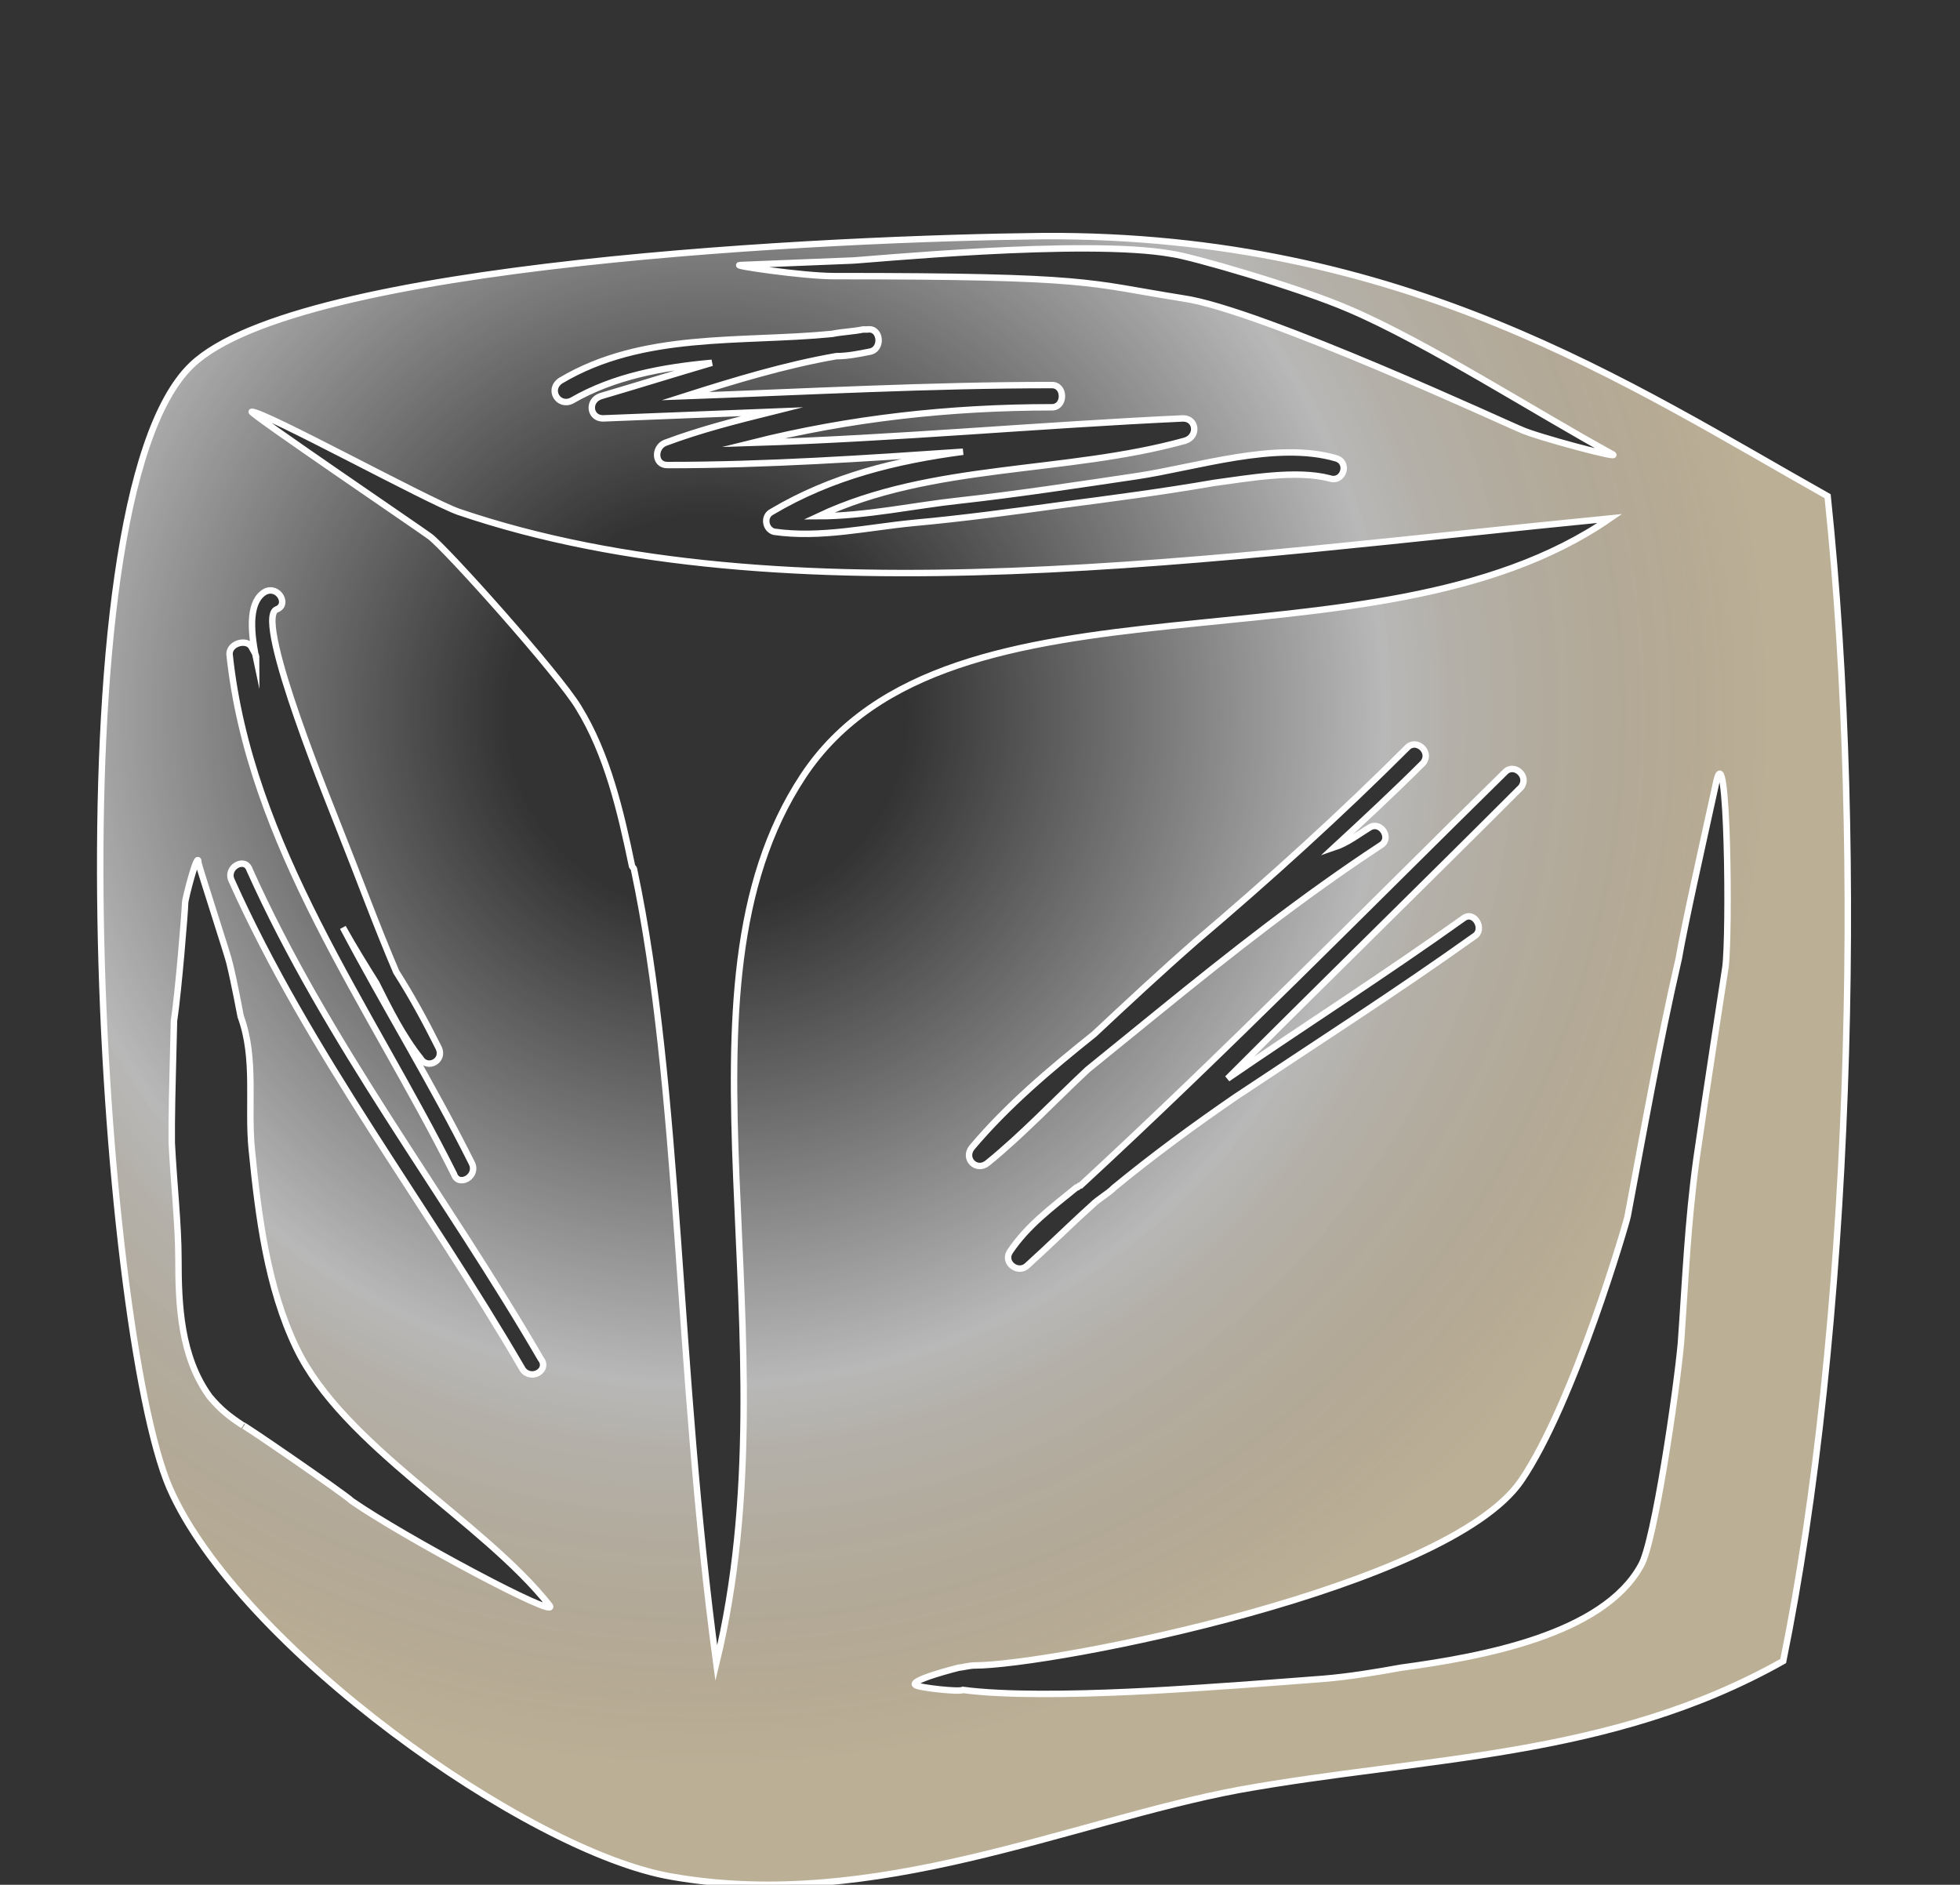 <?xml version="1.0" encoding="utf-8"?>
<!-- Generator: Adobe Illustrator 16.0.0, SVG Export Plug-In . SVG Version: 6.00 Build 0)  -->
<!DOCTYPE svg PUBLIC "-//W3C//DTD SVG 1.1//EN" "http://www.w3.org/Graphics/SVG/1.1/DTD/svg11.dtd">
<svg version="1.1" id="coctail" xmlns="http://www.w3.org/2000/svg" xmlns:xlink="http://www.w3.org/1999/xlink" x="0px" y="0px"
	 width="86px" height="82.688px" viewBox="167.5 243 86 82.688" enable-background="new 167.5 243 86 82.688" xml:space="preserve">
<rect x="167.5" y="243" width="86" height="82.688" fill="#333333" stroke="none"/>
<radialGradient id="ice2_1_" cx="193.265" cy="306.35" r="48.101" gradientTransform="matrix(0.97 0 0 -0.961 11.053 568.7)" gradientUnits="userSpaceOnUse">
	<stop  offset="0" style="stop-color:#FFFFFF;stop-opacity:0"/>
	<stop  offset="0.188" style="stop-color:#FFFFFF;stop-opacity:0"/>
	<stop  offset="0.636" style="stop-color:#FFFFFF;stop-opacity:0.651"/>
	<stop  offset="0.699" style="stop-color:#EAE5DB;stop-opacity:0.703"/>
	<stop  offset="0.78" style="stop-color:#D8CFBE;stop-opacity:0.77"/>
	<stop  offset="0.859" style="stop-color:#CCC0AA;stop-opacity:0.834"/>
	<stop  offset="0.934" style="stop-color:#C5B89F;stop-opacity:0.896"/>
	<stop  offset="1" style="stop-color:#C2B59B;stop-opacity:0.95"/>
</radialGradient>
<path id="ice2" fill="url(#ice2_1_)" stroke="#FFFFFF" stroke-width="0.283" stroke-miterlimit="10" d="M247.692,264.769
	c-8.679-4.876-18.53-11.508-34.426-11.411c-9.167,0.098-32.671,1.17-37.353,5.657c-6.339,6.046-3.998,42.229-0.975,49.25
	c3.023,6.925,15.702,15.994,22.041,17.067c8.875,1.561,17.555-2.438,24.869-3.804c8.095-1.463,16.287-1.365,23.894-5.656
	C248.668,301.537,249.351,280.569,247.692,264.769z M200.002,254.626l4.876-0.195c0.39,0,10.24-0.975,14.043-0.292
	c0.78,0.098,5.559,1.463,7.802,2.438c3.413,1.463,8.29,4.584,11.508,6.339c0.584,0.292-3.414-0.78-3.999-1.073
	c-0.293-0.098-11.411-5.267-14.825-5.754c-4.291-0.683-3.9-0.975-15.311-0.975C202.733,255.114,199.417,254.626,200.002,254.626z
	 M192.103,259.697c3.609-2.145,7.9-1.657,11.898-2.047c0.488-0.098,0.878-0.098,1.365-0.195h0.098l0,0h0.098
	c0.585-0.098,0.682,0.878,0.097,0.975c-0.487,0.098-0.976,0.195-1.463,0.195c-2.243,0.39-4.486,1.072-6.631,1.755
	c5.364-0.195,10.728-0.487,16.092-0.487c0.585,0,0.585,0.975,0,0.975c-4.486,0-8.875,0.487-13.166,1.561
	c6.339-0.195,12.581-0.781,18.919-1.073c0.585,0,0.683,0.78,0.098,0.976c-5.267,1.462-11.118,0.975-16.092,3.315
	c2.048,0,4.292-0.487,6.145-0.682c2.633-0.293,5.169-0.683,7.802-1.073c2.633-0.39,6.145-1.561,8.777-0.781
	c0.585,0.195,0.293,1.073-0.292,0.878c-1.463-0.391-3.609,0-5.071,0.195c-2.243,0.39-4.486,0.683-6.729,0.975
	c-2.146,0.293-4.291,0.585-6.437,0.78c-2.048,0.195-4.096,0.683-6.144,0.39c-0.39-0.098-0.488-0.683-0.098-0.877
	c2.633-1.561,5.461-2.244,8.387-2.634c-4.291,0.292-8.582,0.585-12.971,0.585c-0.585,0-0.585-0.78-0.098-0.975
	c1.561-0.585,3.121-0.976,4.681-1.365c-2.438,0.097-4.876,0.194-7.412,0.292c-0.585,0-0.682-0.78-0.097-0.975
	c1.658-0.487,3.218-0.976,4.876-1.463c-2.146,0.195-4.291,0.585-6.144,1.658C192.005,260.868,191.517,260.088,192.103,259.697z
	 M178.547,271.401c0.097,0.195,0.195,0.292,0.195,0.487c-0.292-1.365-0.292-2.535,0.39-2.926c0.585-0.292,1.073,0.585,0.488,0.78
	c-0.976,0.488,2.536,8.973,2.828,9.753c0.78,1.951,1.561,4.096,2.438,6.144c0.683,1.073,1.268,2.146,1.853,3.316
	c0.293,0.585-0.488,0.975-0.78,0.487c-0.781-0.975-1.366-2.146-1.951-3.315c-0.488-0.78-0.976-1.561-1.463-2.438
	c1.853,3.511,3.901,6.827,5.656,10.338c0.293,0.585-0.585,1.072-0.78,0.487c-3.706-7.412-8.972-14.434-9.85-22.821
	C177.571,271.206,178.351,271.011,178.547,271.401z M182.936,308.852c-0.292-0.293-4.974-3.512-4.779-3.317
	c-0.585-0.389-0.976-0.683-1.463-1.268c-1.268-1.755-1.365-3.997-1.365-6.047c0-1.463-0.195-3.217-0.293-5.071
	c0-0.097,0-0.682,0-0.877c0-0.878,0.098-4.292,0.098-4.486c0.195-1.269,0.488-4.877,0.488-5.169c0-0.195,0.585-2.438,0.585-1.755
	c0.098,0.39,1.365,4.291,1.365,4.389c0.195,0.78,0.488,2.34,0.488,2.34c0.683,1.853,0.292,3.901,0.488,5.853
	c0.292,2.925,0.683,6.046,1.95,8.679c2.048,4.292,8.192,7.607,11.118,11.314C192.103,314.117,185.178,310.411,182.936,308.852z
	 M190.445,303.097c-4.194-7.216-9.363-13.849-12.776-21.456c-0.293-0.584,0.585-1.072,0.78-0.487
	c3.413,7.607,8.583,14.239,12.776,21.456C191.615,303.097,190.835,303.584,190.445,303.097z M202.733,277.058
	c-6.242,9.459-0.292,24.479-3.803,38.913c-1.755-12.972-1.561-25.162-3.608-34.817c0-0.097-0.098-0.097-0.098-0.195
	c-0.487-2.34-1.073-4.876-2.34-6.924c-0.878-1.463-5.852-7.022-6.535-7.51c-0.39-0.292-7.998-5.461-7.802-5.461
	c0.585,0,7.704,3.901,9.07,4.389c14.336,4.876,33.549,1.951,50.519,0.292C227.7,272.961,209.17,267.305,202.733,277.058z
	 M231.698,283.299c0.488-0.39,0.976,0.488,0.488,0.78c-3.414,2.438-6.924,4.682-10.436,7.022c-1.853,1.268-3.706,2.634-5.364,3.998
	c-0.292,0.293-0.683,0.488-0.976,0.782c-0.975,0.876-1.853,1.754-2.828,2.632c-0.39,0.391-1.073-0.097-0.78-0.585
	c0.78-1.171,1.853-1.95,2.926-2.829c0.098,0,0.098-0.097,0.195-0.097c6.339-5.852,12.483-12.094,18.627-18.14
	c0.39-0.39,1.073,0.195,0.683,0.683c-4.291,4.292-8.583,8.484-12.874,12.776C224.774,287.98,228.285,285.737,231.698,283.299z
	 M227.602,279.3c0.488-0.292,0.975,0.488,0.488,0.78c-3.414,2.243-6.632,4.779-9.752,7.315c-1.073,0.877-2.048,1.658-3.121,2.535
	c-1.463,1.366-2.828,2.829-4.389,4.096c-0.488,0.391-1.073-0.195-0.683-0.683c1.561-1.853,3.414-3.414,5.364-4.974
	c1.462-1.366,2.925-2.731,4.486-4.096c3.218-2.73,6.339-5.559,9.265-8.485c0.39-0.39,1.073,0.195,0.683,0.683
	c-1.268,1.268-2.634,2.536-3.901,3.706C226.626,279.983,227.115,279.593,227.602,279.3z M243.206,285.445
	c0,0-0.877,5.656-1.268,8.387c-0.39,2.829-0.487,5.364-0.683,8.094c-0.195,2.146-1.17,8.777-1.755,9.753
	c-1.658,3.024-6.925,3.999-10.533,4.486c-1.073,0.195-2.243,0.391-3.413,0.488c-1.268,0.097-2.536,0.194-3.901,0.292
	c-0.293,0-8.193,0.684-11.898,0.195c-0.195,0.098-1.853-0.098-2.048-0.195c-0.488-0.195,1.853-0.78,1.853-0.78
	c0.097,0,0.487-0.098,0.683-0.098c3.414,0,20.772-3.413,23.992-8.095c2.34-3.413,4.681-11.508,4.681-11.605
	c0.683-3.608,1.366-7.509,2.244-11.313c0.292-1.657,0.975-4.681,1.658-7.802C243.304,275.205,243.402,283.982,243.206,285.445z"/>
</svg>
